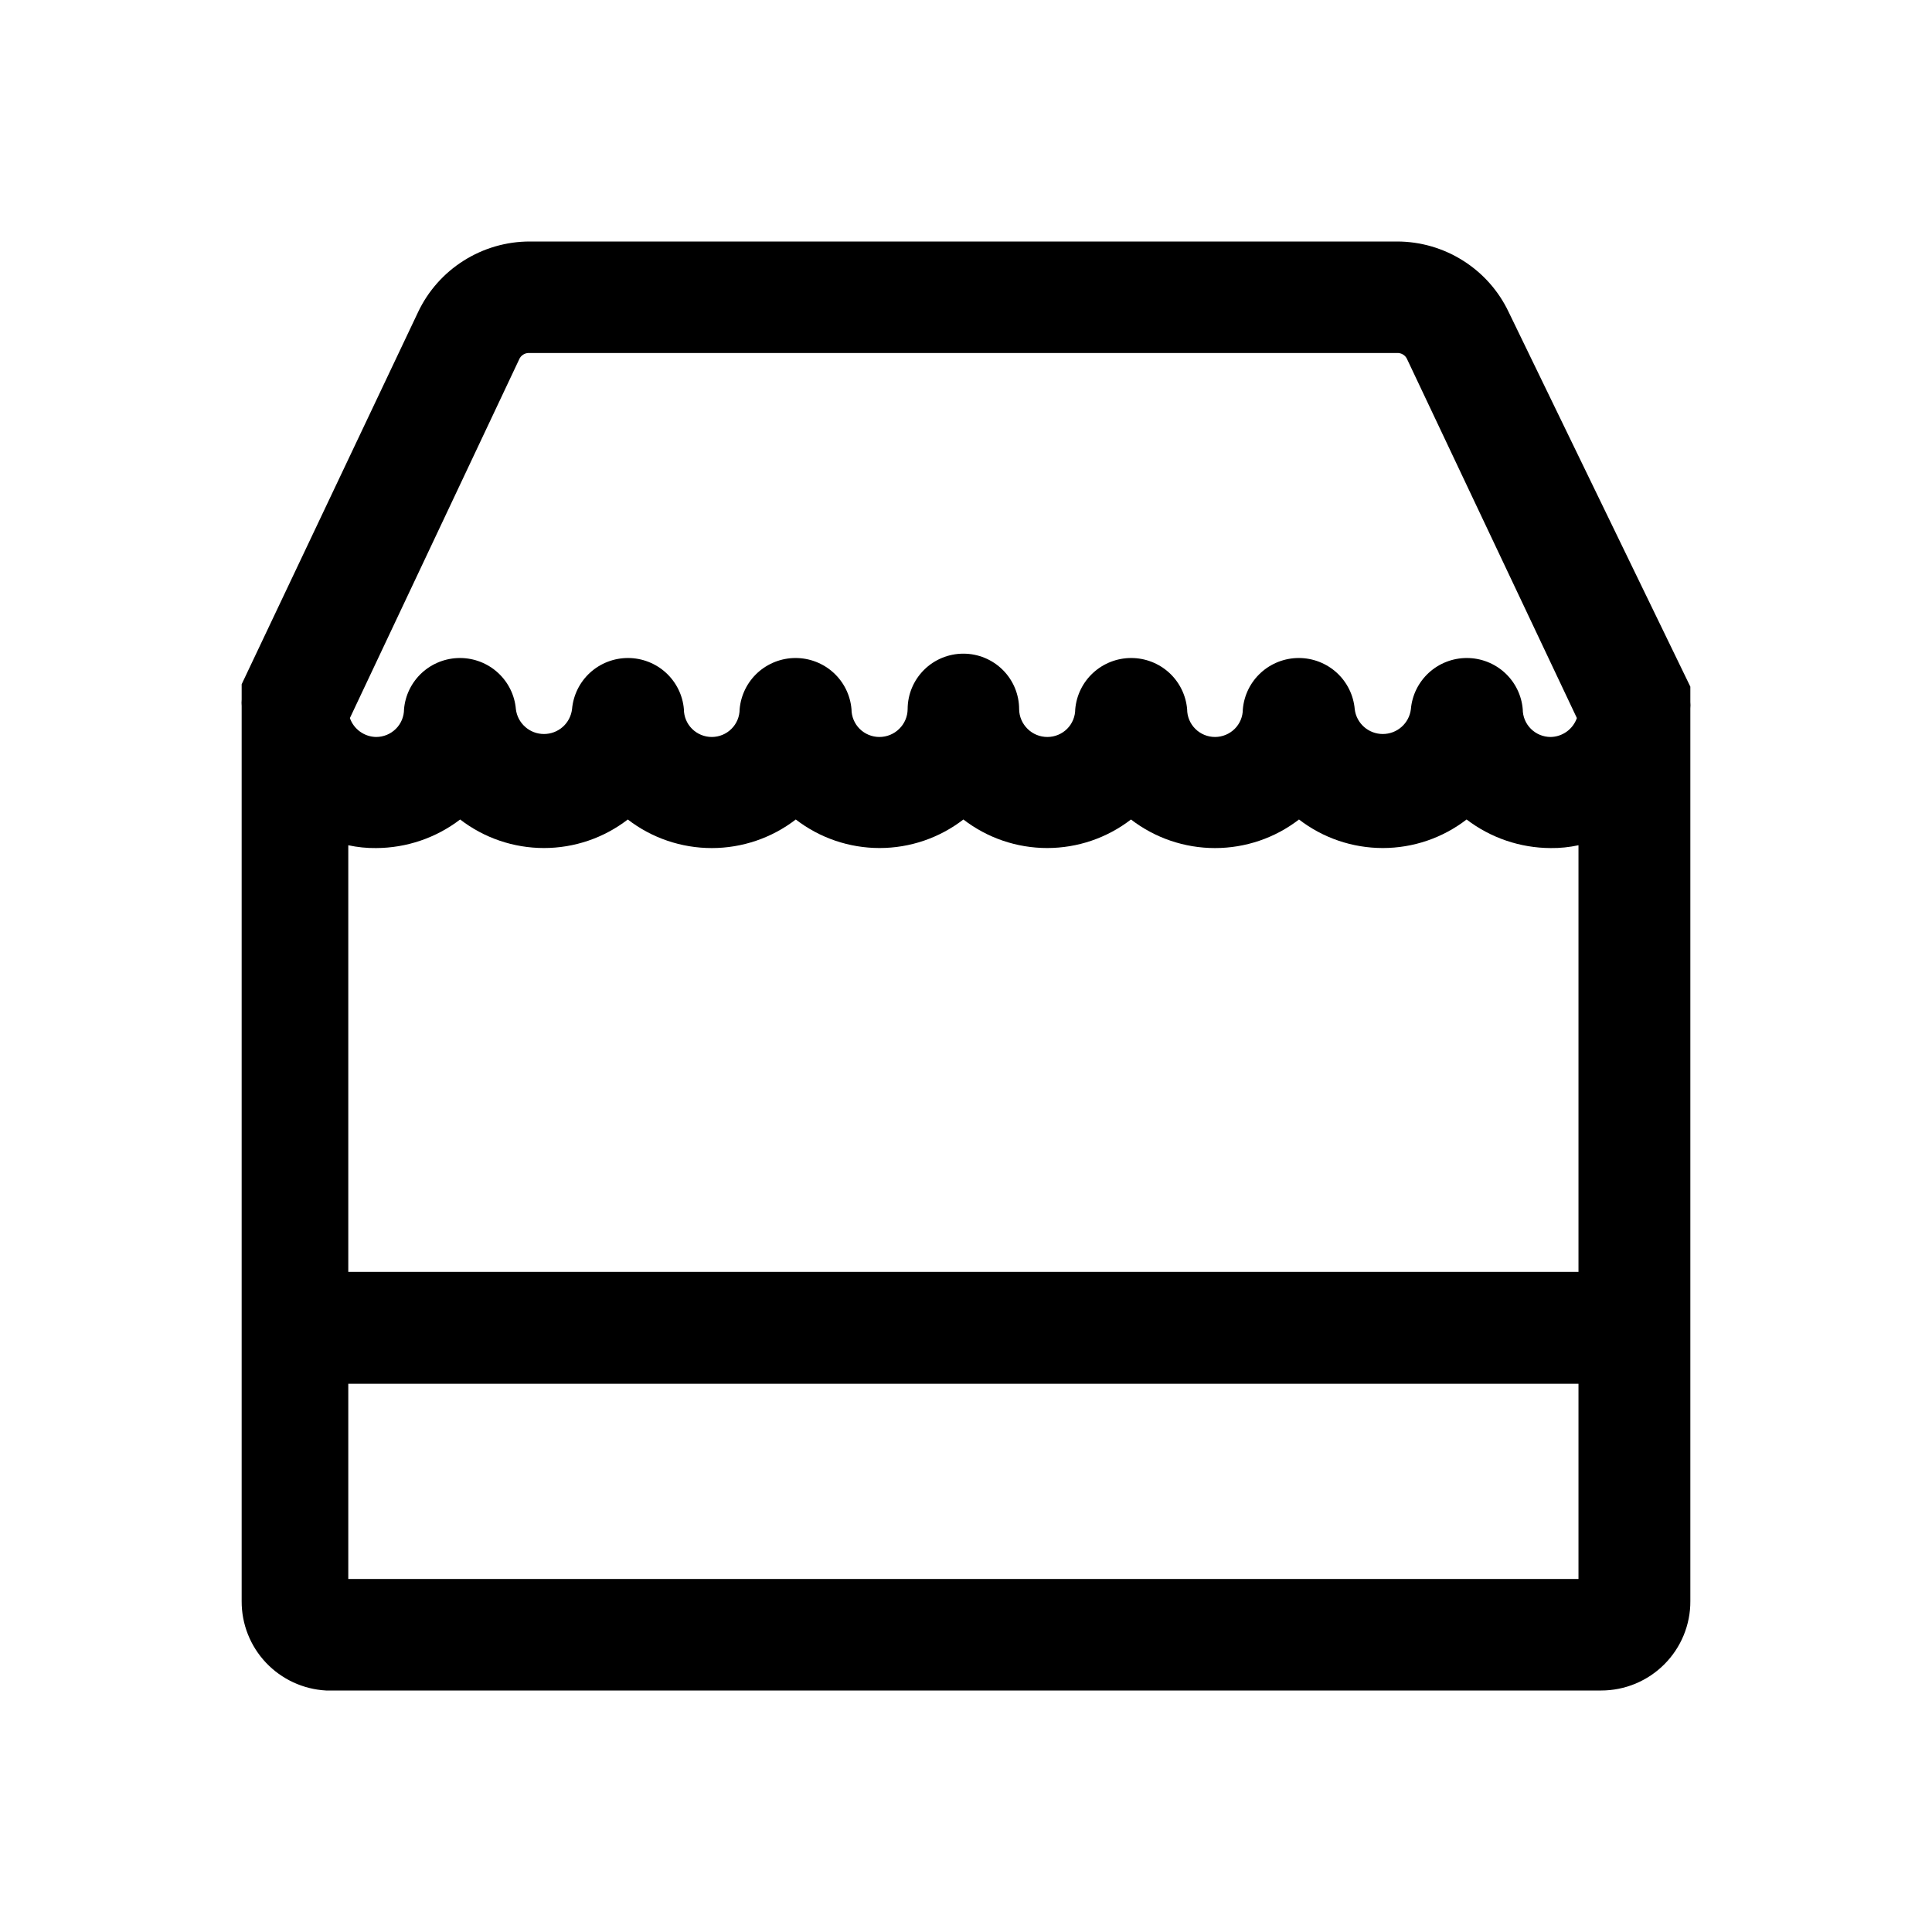 <svg width="48" height="48" viewBox="0 0 48 48" fill="none" xmlns="http://www.w3.org/2000/svg">
<path d="M41.996 17.6C42.001 17.547 42.001 17.493 41.996 17.44C41.996 17.44 41.996 17.36 41.996 17.32C41.996 17.28 41.996 17.24 41.996 17.2C41.996 17.16 41.996 17.1 41.996 17.06L37.481 7.75C37.233 7.227 36.84 6.785 36.35 6.476C35.86 6.166 35.292 6.001 34.712 6L13.158 6C12.578 6.001 12.01 6.166 11.52 6.476C11.03 6.785 10.637 7.227 10.389 7.75L6.004 17C6.004 17 6.004 17.09 6.004 17.14V17.26C6.004 17.26 6.004 17.34 6.004 17.38C5.999 17.433 5.999 17.487 6.004 17.54V39.78C6.001 40.348 6.217 40.895 6.607 41.308C6.997 41.721 7.532 41.969 8.101 42H39.779C40.071 42 40.36 41.943 40.63 41.831C40.899 41.719 41.144 41.556 41.35 41.349C41.556 41.143 41.719 40.898 41.83 40.629C41.941 40.359 41.998 40.071 41.996 39.78V17.6ZM8.653 21C8.88 21.049 9.113 21.073 9.345 21.07C10.1 21.067 10.833 20.818 11.432 20.36C12.028 20.82 12.761 21.069 13.515 21.069C14.268 21.069 15.001 20.82 15.597 20.36C16.194 20.821 16.928 21.07 17.684 21.07C18.439 21.07 19.173 20.821 19.771 20.36C20.367 20.82 21.099 21.069 21.853 21.069C22.607 21.069 23.339 20.82 23.935 20.36C24.531 20.82 25.263 21.069 26.017 21.069C26.771 21.069 27.503 20.82 28.099 20.36C28.697 20.821 29.431 21.07 30.186 21.07C30.942 21.07 31.676 20.821 32.273 20.36C32.869 20.82 33.602 21.069 34.355 21.069C35.109 21.069 35.841 20.82 36.437 20.36C37.036 20.818 37.77 21.067 38.525 21.07C38.757 21.073 38.989 21.049 39.217 21V31.6H8.653V21ZM12.898 8.93C12.918 8.881 12.953 8.839 12.998 8.811C13.043 8.782 13.095 8.768 13.148 8.77H34.712C34.765 8.768 34.817 8.782 34.862 8.811C34.907 8.839 34.942 8.881 34.962 8.93L39.177 17.84C39.129 17.976 39.041 18.093 38.925 18.177C38.808 18.261 38.668 18.308 38.525 18.31C38.341 18.31 38.165 18.237 38.035 18.108C37.905 17.979 37.832 17.803 37.832 17.62C37.803 17.273 37.643 16.95 37.386 16.714C37.129 16.479 36.792 16.348 36.442 16.348C36.093 16.348 35.756 16.479 35.499 16.714C35.242 16.95 35.082 17.273 35.053 17.62C35.032 17.79 34.95 17.947 34.821 18.06C34.693 18.174 34.527 18.236 34.355 18.236C34.184 18.236 34.018 18.174 33.889 18.06C33.761 17.947 33.678 17.79 33.658 17.62C33.628 17.273 33.469 16.95 33.212 16.714C32.954 16.479 32.618 16.348 32.268 16.348C31.919 16.348 31.582 16.479 31.325 16.714C31.067 16.95 30.908 17.273 30.878 17.62C30.878 17.803 30.806 17.979 30.676 18.108C30.546 18.237 30.37 18.31 30.186 18.31C30.003 18.31 29.826 18.237 29.697 18.108C29.567 17.979 29.494 17.803 29.494 17.62C29.464 17.273 29.305 16.95 29.048 16.714C28.79 16.479 28.454 16.348 28.104 16.348C27.755 16.348 27.418 16.479 27.161 16.714C26.903 16.95 26.744 17.273 26.714 17.62C26.714 17.803 26.641 17.979 26.512 18.108C26.382 18.237 26.206 18.31 26.022 18.31C25.837 18.31 25.66 18.238 25.529 18.108C25.398 17.979 25.322 17.804 25.32 17.62C25.32 17.254 25.174 16.903 24.914 16.644C24.654 16.385 24.302 16.24 23.935 16.24C23.568 16.24 23.215 16.385 22.956 16.644C22.696 16.903 22.55 17.254 22.55 17.62C22.548 17.804 22.473 17.979 22.341 18.108C22.21 18.238 22.032 18.31 21.848 18.31C21.664 18.31 21.488 18.237 21.358 18.108C21.229 17.979 21.155 17.803 21.155 17.62C21.126 17.273 20.967 16.95 20.709 16.714C20.452 16.479 20.115 16.348 19.766 16.348C19.416 16.348 19.08 16.479 18.822 16.714C18.565 16.95 18.406 17.273 18.376 17.62C18.376 17.803 18.303 17.979 18.173 18.108C18.044 18.237 17.867 18.31 17.684 18.31C17.5 18.31 17.324 18.237 17.194 18.108C17.064 17.979 16.991 17.803 16.991 17.62C16.962 17.273 16.802 16.95 16.545 16.714C16.288 16.479 15.951 16.348 15.602 16.348C15.252 16.348 14.915 16.479 14.658 16.714C14.401 16.95 14.242 17.273 14.212 17.62C14.191 17.79 14.109 17.947 13.981 18.06C13.852 18.174 13.686 18.236 13.515 18.236C13.343 18.236 13.177 18.174 13.049 18.06C12.92 17.947 12.838 17.79 12.817 17.62C12.788 17.273 12.628 16.95 12.371 16.714C12.114 16.479 11.777 16.348 11.428 16.348C11.078 16.348 10.741 16.479 10.484 16.714C10.227 16.95 10.067 17.273 10.038 17.62C10.038 17.803 9.965 17.979 9.835 18.108C9.705 18.237 9.529 18.31 9.345 18.31C9.201 18.308 9.062 18.261 8.945 18.177C8.828 18.093 8.74 17.976 8.693 17.84L12.898 8.93ZM8.653 39.23V34.38H39.217V39.23H8.653Z" fill="currentColor"/>
</svg>
